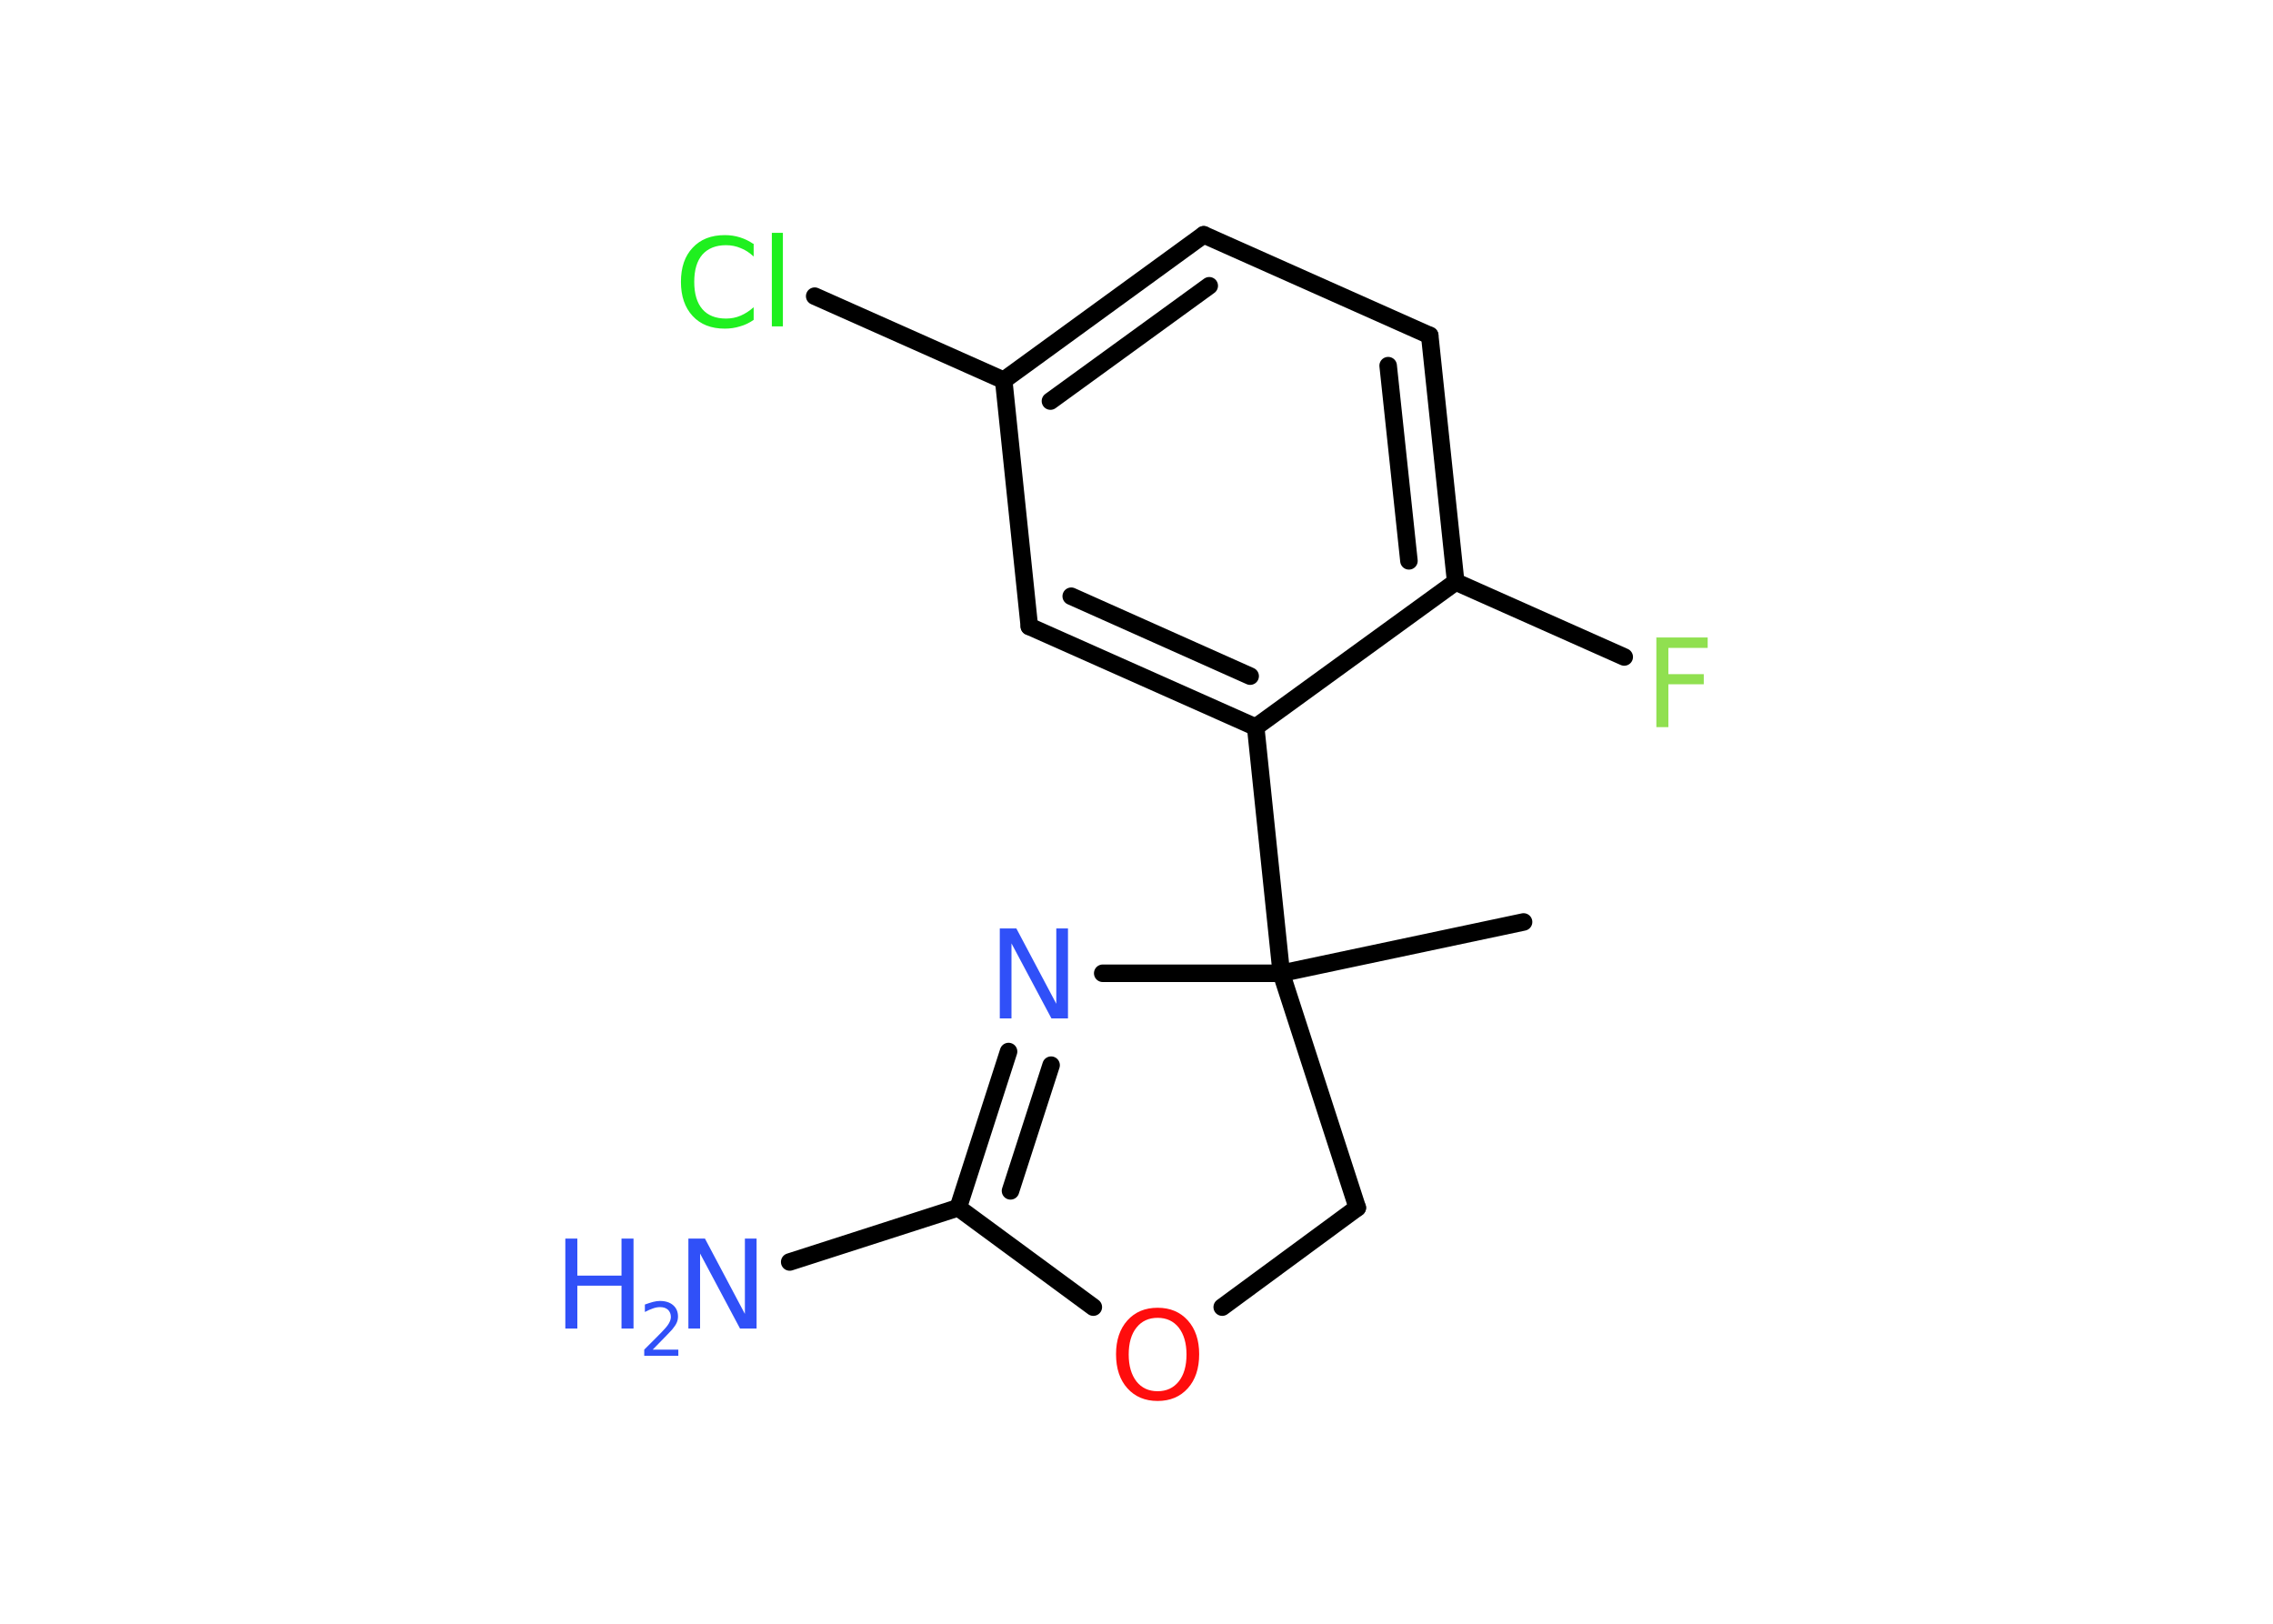 <?xml version='1.0' encoding='UTF-8'?>
<!DOCTYPE svg PUBLIC "-//W3C//DTD SVG 1.1//EN" "http://www.w3.org/Graphics/SVG/1.1/DTD/svg11.dtd">
<svg version='1.2' xmlns='http://www.w3.org/2000/svg' xmlns:xlink='http://www.w3.org/1999/xlink' width='70.0mm' height='50.0mm' viewBox='0 0 70.0 50.0'>
  <desc>Generated by the Chemistry Development Kit (http://github.com/cdk)</desc>
  <g stroke-linecap='round' stroke-linejoin='round' stroke='#000000' stroke-width='.54' fill='#3050F8'>
    <rect x='.0' y='.0' width='70.0' height='50.0' fill='#FFFFFF' stroke='none'/>
    <g id='mol1' class='mol'>
      <line id='mol1bnd1' class='bond' x1='46.92' y1='28.39' x2='39.46' y2='29.97'/>
      <line id='mol1bnd2' class='bond' x1='39.46' y1='29.97' x2='38.67' y2='22.39'/>
      <g id='mol1bnd3' class='bond'>
        <line x1='31.7' y1='19.29' x2='38.67' y2='22.39'/>
        <line x1='32.99' y1='18.36' x2='38.5' y2='20.82'/>
      </g>
      <line id='mol1bnd4' class='bond' x1='31.7' y1='19.29' x2='30.91' y2='11.71'/>
      <line id='mol1bnd5' class='bond' x1='30.91' y1='11.71' x2='25.09' y2='9.12'/>
      <g id='mol1bnd6' class='bond'>
        <line x1='37.07' y1='7.23' x2='30.91' y2='11.71'/>
        <line x1='37.24' y1='8.8' x2='32.35' y2='12.35'/>
      </g>
      <line id='mol1bnd7' class='bond' x1='37.07' y1='7.23' x2='44.03' y2='10.33'/>
      <g id='mol1bnd8' class='bond'>
        <line x1='44.83' y1='17.92' x2='44.03' y2='10.33'/>
        <line x1='43.39' y1='17.27' x2='42.75' y2='11.26'/>
      </g>
      <line id='mol1bnd9' class='bond' x1='38.67' y1='22.39' x2='44.83' y2='17.92'/>
      <line id='mol1bnd10' class='bond' x1='44.83' y1='17.92' x2='50.02' y2='20.23'/>
      <line id='mol1bnd11' class='bond' x1='39.46' y1='29.97' x2='41.8' y2='37.19'/>
      <line id='mol1bnd12' class='bond' x1='41.8' y1='37.19' x2='37.64' y2='40.25'/>
      <line id='mol1bnd13' class='bond' x1='33.67' y1='40.25' x2='29.51' y2='37.19'/>
      <line id='mol1bnd14' class='bond' x1='29.51' y1='37.19' x2='24.32' y2='38.86'/>
      <g id='mol1bnd15' class='bond'>
        <line x1='31.06' y1='32.38' x2='29.51' y2='37.19'/>
        <line x1='32.37' y1='32.8' x2='31.12' y2='36.67'/>
      </g>
      <line id='mol1bnd16' class='bond' x1='39.46' y1='29.97' x2='33.96' y2='29.97'/>
      <path id='mol1atm6' class='atom' d='M23.21 7.5v.4q-.19 -.18 -.4 -.26q-.21 -.09 -.45 -.09q-.47 .0 -.73 .29q-.25 .29 -.25 .84q.0 .55 .25 .84q.25 .29 .73 .29q.24 .0 .45 -.09q.21 -.09 .4 -.26v.39q-.2 .14 -.42 .2q-.22 .07 -.47 .07q-.63 .0 -.99 -.39q-.36 -.39 -.36 -1.05q.0 -.67 .36 -1.05q.36 -.39 .99 -.39q.25 .0 .47 .07q.22 .07 .41 .2zM23.77 7.17h.34v2.88h-.34v-2.88z' stroke='none' fill='#1FF01F'/>
      <path id='mol1atm10' class='atom' d='M51.0 19.63h1.59v.32h-1.21v.81h1.09v.31h-1.09v1.32h-.37v-2.77z' stroke='none' fill='#90E050'/>
      <path id='mol1atm12' class='atom' d='M35.65 40.58q-.41 .0 -.65 .3q-.24 .3 -.24 .83q.0 .52 .24 .83q.24 .3 .65 .3q.41 .0 .65 -.3q.24 -.3 .24 -.83q.0 -.52 -.24 -.83q-.24 -.3 -.65 -.3zM35.65 40.27q.58 .0 .93 .39q.35 .39 .35 1.04q.0 .66 -.35 1.05q-.35 .39 -.93 .39q-.58 .0 -.93 -.39q-.35 -.39 -.35 -1.05q.0 -.65 .35 -1.04q.35 -.39 .93 -.39z' stroke='none' fill='#FF0D0D'/>
      <g id='mol1atm14' class='atom'>
        <path d='M21.21 38.14h.5l1.23 2.32v-2.32h.36v2.77h-.51l-1.23 -2.31v2.31h-.36v-2.77z' stroke='none'/>
        <path d='M17.41 38.14h.37v1.14h1.36v-1.14h.37v2.77h-.37v-1.32h-1.36v1.32h-.37v-2.77z' stroke='none'/>
        <path d='M20.11 41.56h.78v.19h-1.05v-.19q.13 -.13 .35 -.35q.22 -.22 .28 -.29q.11 -.12 .15 -.21q.04 -.08 .04 -.16q.0 -.13 -.09 -.22q-.09 -.08 -.24 -.08q-.11 .0 -.22 .04q-.12 .04 -.25 .11v-.23q.14 -.05 .25 -.08q.12 -.03 .21 -.03q.26 .0 .41 .13q.15 .13 .15 .35q.0 .1 -.04 .19q-.04 .09 -.14 .21q-.03 .03 -.18 .19q-.15 .15 -.42 .43z' stroke='none'/>
      </g>
      <path id='mol1atm15' class='atom' d='M30.8 28.59h.5l1.23 2.32v-2.32h.36v2.77h-.51l-1.23 -2.31v2.31h-.36v-2.77z' stroke='none'/>
    </g>
  </g>
</svg>

